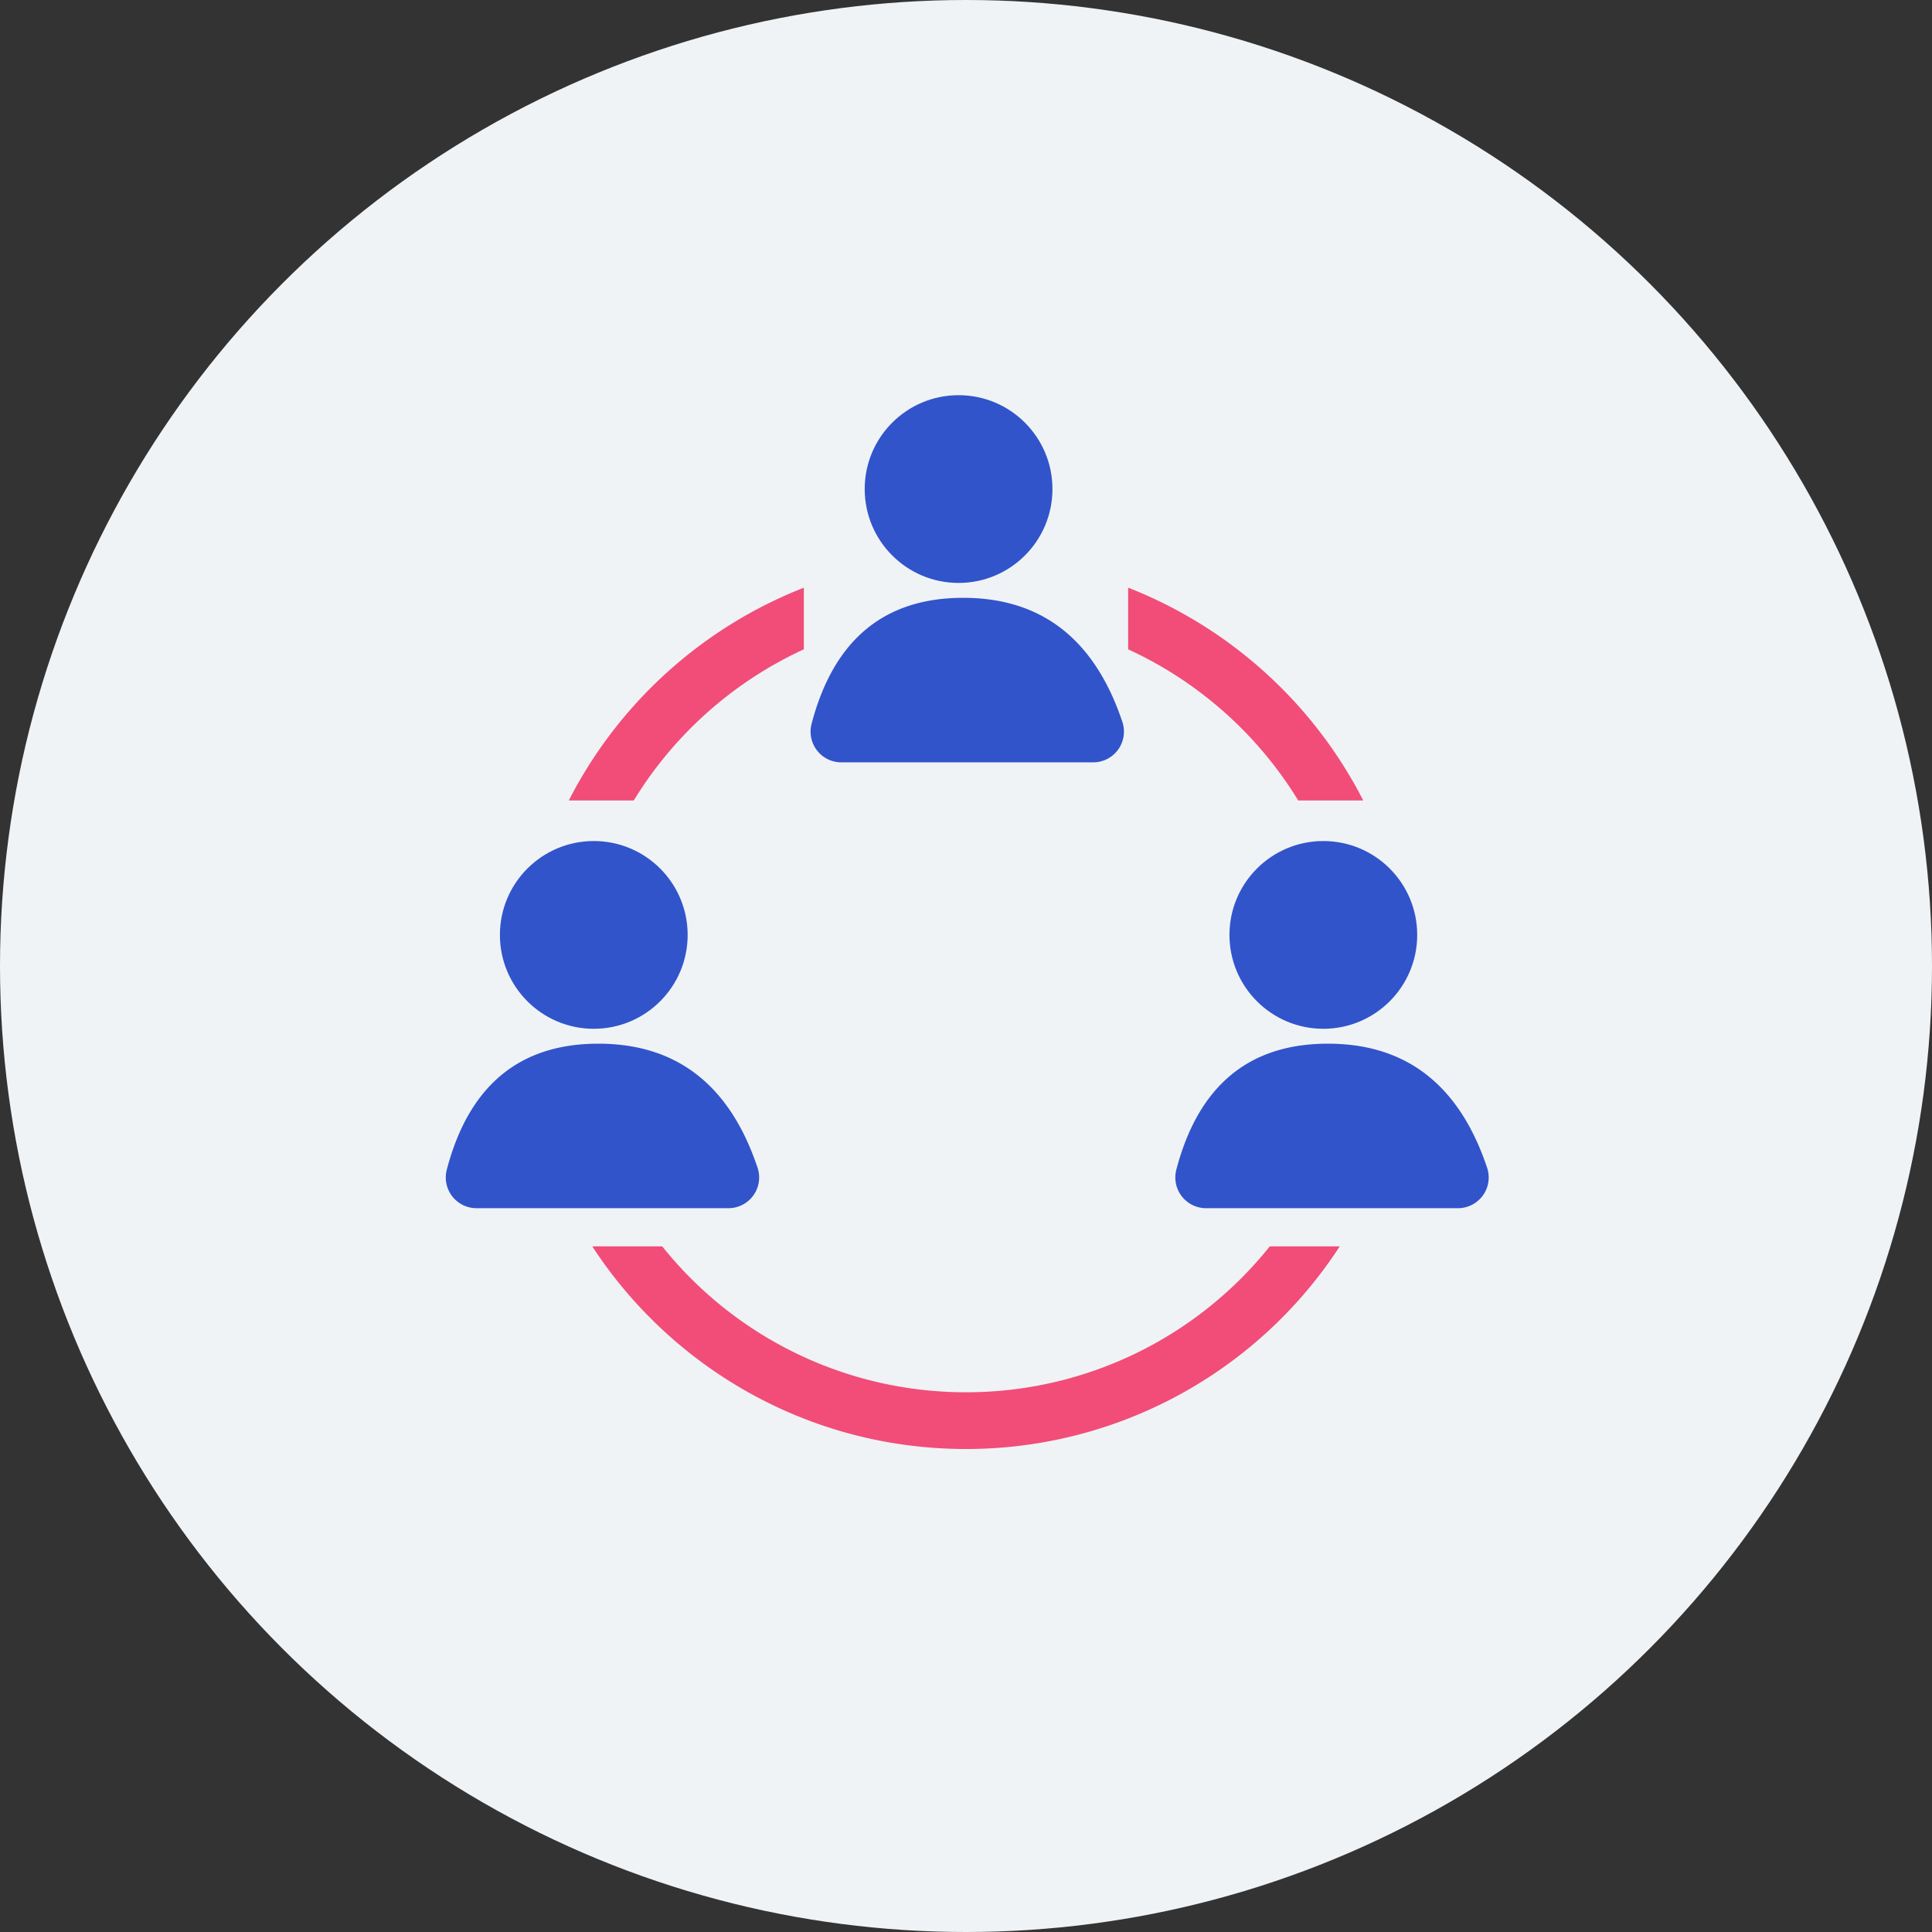 <svg width="44" height="44" xmlns="http://www.w3.org/2000/svg"><rect width="100%" height="100%" fill="#333333" stroke="none"/><g fill="none" fill-rule="evenodd"><circle cx="22" cy="22" r="22" fill="#F0F3F5"/><path d="M15.082 28.385A8.845 8.845 0 0022 31.708a8.845 8.845 0 006.918-3.323h1.594A10.145 10.145 0 0122 33c-3.564 0-6.7-1.837-8.512-4.615h1.594zM31.047 18.23h-1.481a8.899 8.899 0 00-3.873-3.442v-1.404a10.19 10.19 0 015.354 4.846zm-12.74-4.846v1.404a8.899 8.899 0 00-3.873 3.442h-1.48a10.19 10.19 0 015.354-4.846z" fill="#F14D78"/><g transform="translate(10 19.154)" fill="#3154CB"><circle cx="3.523" cy="2.138" r="2.138"/><path d="M.175 7.485c.502-1.913 1.653-2.87 3.453-2.87 1.785 0 2.994.942 3.625 2.825a.7.7 0 01-.664.922H.852a.7.7 0 01-.677-.877z"/></g><g transform="translate(26.615 19.154)" fill="#3154CB"><circle cx="3.523" cy="2.138" r="2.138"/><path d="M.175 7.485c.502-1.913 1.653-2.87 3.453-2.87 1.785 0 2.994.942 3.625 2.825a.7.7 0 01-.664.922H.852a.7.7 0 01-.677-.877z"/></g><g transform="translate(18.308 9)" fill="#3154CB"><circle cx="3.523" cy="2.138" r="2.138"/><path d="M.175 7.485c.502-1.913 1.653-2.87 3.453-2.87 1.785 0 2.994.942 3.625 2.825a.7.7 0 01-.664.922H.852a.7.7 0 01-.677-.877z"/></g></g></svg>